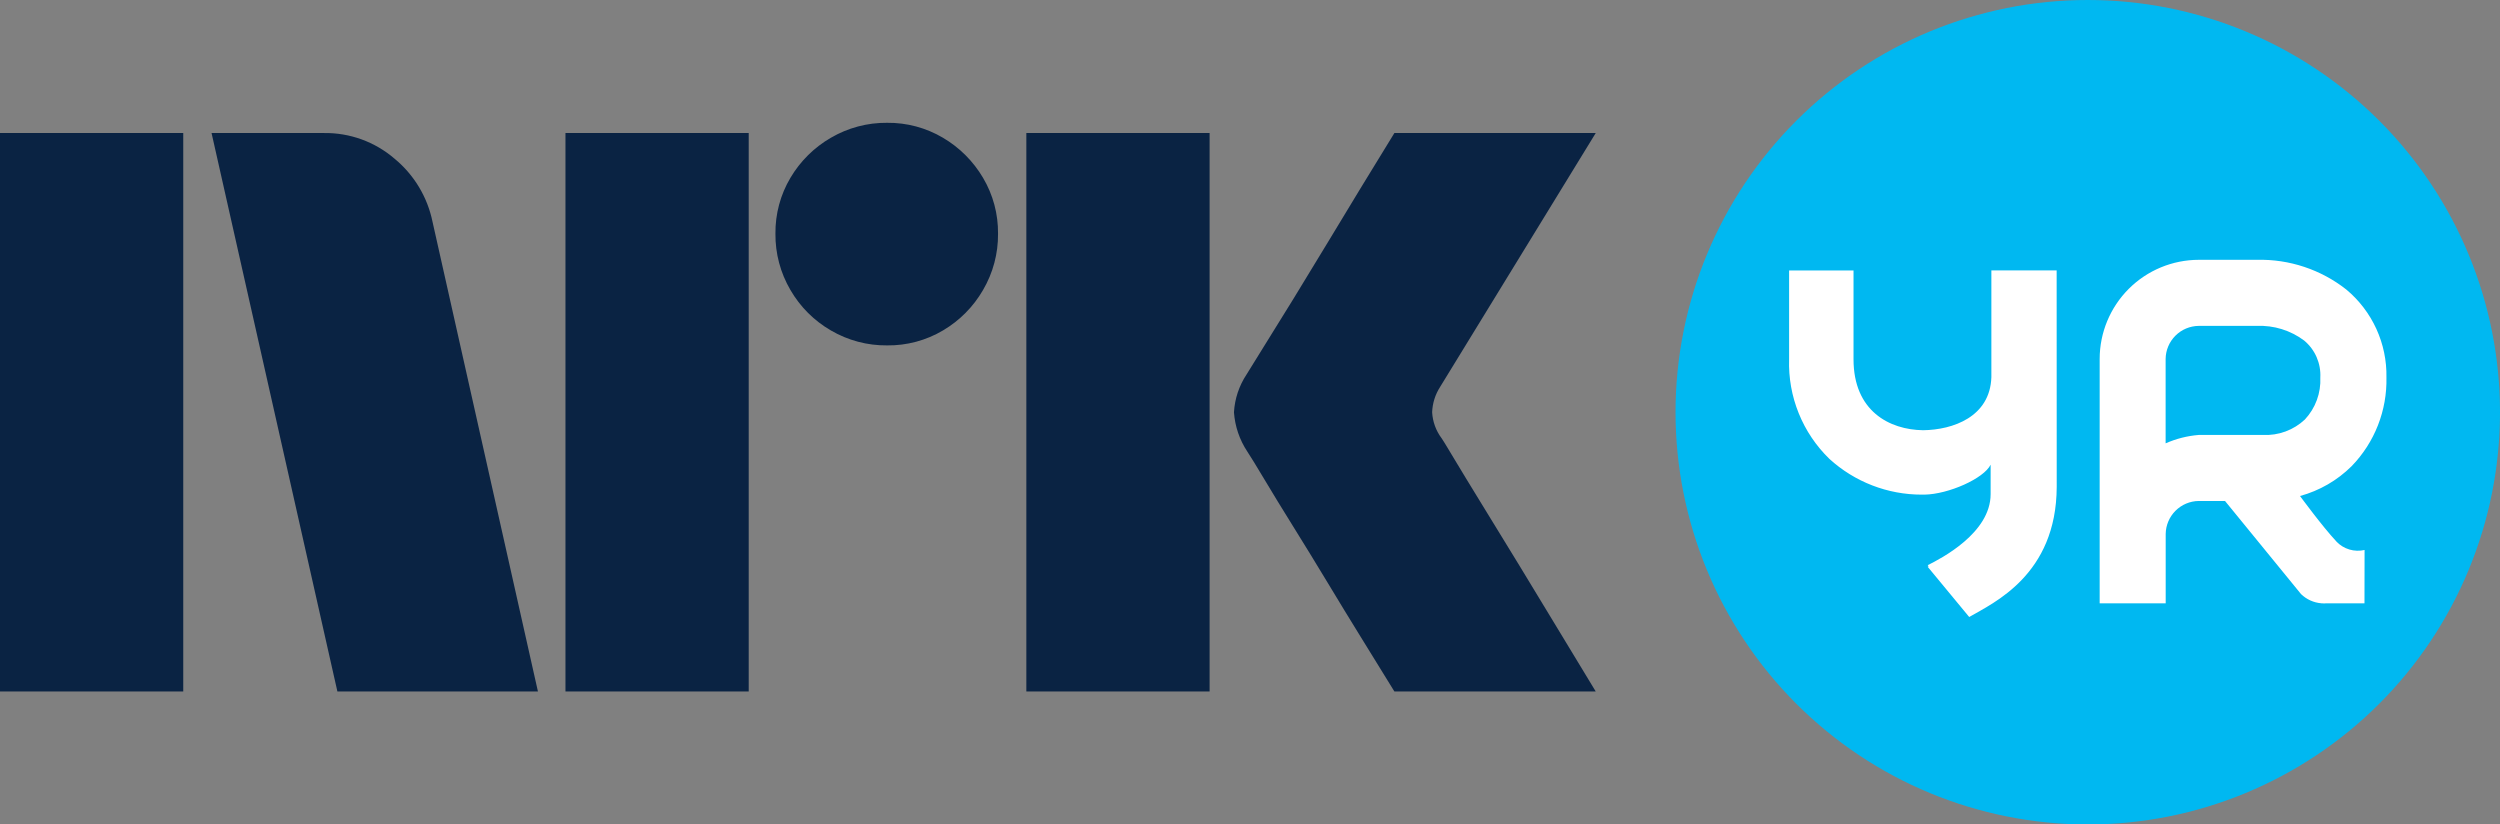 <svg width="188" height="62" viewBox="0 0 188 62" fill="none" xmlns="http://www.w3.org/2000/svg">
<rect x="0" y="0" width="188" height="62" fill="#808080" stroke="none"/>
<path d="M0 52V10.004H13.78V52H0ZM32.528 16.688L40.453 52H25.372L15.909 10.004H24.368C26.307 9.979 28.189 10.662 29.661 11.926C31.135 13.137 32.147 14.818 32.528 16.688ZM42.523 52V10.004H56.303V52H42.523ZM66.712 25.974C65.227 25.989 63.766 25.6 62.484 24.85C61.219 24.119 60.169 23.069 59.438 21.804C58.687 20.522 58.299 19.061 58.313 17.575C58.296 16.099 58.685 14.646 59.438 13.376C60.177 12.124 61.226 11.085 62.484 10.359C63.766 9.61 65.227 9.221 66.712 9.235C68.188 9.219 69.64 9.608 70.911 10.359C72.156 11.092 73.194 12.13 73.927 13.376C74.679 14.646 75.068 16.099 75.052 17.575C75.066 19.061 74.677 20.522 73.927 21.804C73.202 23.063 72.163 24.113 70.911 24.85C69.64 25.603 68.187 25.992 66.71 25.974H66.712ZM77.181 52V10.004H90.962V52H77.181ZM108.408 32.954C108.447 32.995 108.742 33.478 109.295 34.403C109.848 35.328 110.567 36.511 111.454 37.952C112.341 39.392 113.277 40.92 114.262 42.536C115.247 44.152 116.174 45.68 117.043 47.12C117.908 48.56 118.894 50.187 120 52H104.859C103.912 50.462 103.055 49.072 102.286 47.83C101.517 46.588 100.7 45.247 99.833 43.808C98.965 42.37 98.107 40.97 97.259 39.608C96.41 38.246 95.681 37.054 95.071 36.03C94.459 35.005 94.035 34.315 93.799 33.959C93.214 33.077 92.868 32.058 92.794 31.002C92.853 29.988 93.179 29.008 93.74 28.162C93.976 27.768 94.41 27.067 95.041 26.062C95.672 25.056 96.411 23.864 97.259 22.483C98.106 21.103 98.965 19.694 99.833 18.254C100.702 16.815 101.519 15.464 102.286 14.203C103.056 12.942 103.914 11.542 104.859 10.003H120L108.289 29.108C107.926 29.675 107.722 30.329 107.697 31.002C107.736 31.708 107.983 32.387 108.406 32.954H108.408Z" fill="#0A2343"/>
<circle cx="157" cy="31" r="30" fill="white"/>
<path d="M169.716 24.507H165.337C164.681 24.516 164.055 24.78 163.591 25.244C163.127 25.708 162.863 26.335 162.855 26.991V33.34C163.641 32.992 164.48 32.779 165.337 32.709H170.165C170.743 32.737 171.321 32.649 171.864 32.45C172.407 32.25 172.904 31.944 173.326 31.548C173.721 31.125 174.028 30.628 174.227 30.085C174.427 29.542 174.515 28.965 174.488 28.387C174.515 27.861 174.419 27.336 174.208 26.853C173.997 26.37 173.676 25.944 173.271 25.607C172.248 24.842 170.992 24.454 169.716 24.507Z" fill="#00B8F1"/>
<path d="M157 0C148.778 0 140.893 3.266 135.08 9.08C129.266 14.893 126 22.778 126 31C126 39.221 129.266 47.106 135.079 52.92C140.893 58.733 148.778 62 157 62C165.221 62 173.106 58.734 178.92 52.92C184.734 47.106 188 39.221 188 31C188 22.778 184.734 14.893 178.92 9.079C173.106 3.266 165.221 -4.00648e-09 157 0ZM154.665 36.617C154.643 43.239 149.895 45.345 148.084 46.398L144.964 42.624L145.037 42.588L144.964 42.502C145.968 41.999 149.695 40.087 149.695 37.158V34.946C149.182 35.988 146.526 37.166 144.72 37.196H144.521C141.951 37.2 139.473 36.242 137.574 34.511C136.574 33.542 135.788 32.375 135.266 31.085C134.743 29.794 134.496 28.409 134.541 27.018V20.34H139.385V27.018C139.385 30.903 142.071 32.318 144.621 32.353C146.854 32.323 149.654 31.355 149.751 28.362V20.336H154.66L154.665 36.617ZM175.701 40.728C175.969 41.008 176.304 41.213 176.675 41.323C177.046 41.434 177.439 41.446 177.816 41.358L177.809 45.373H174.871C174.837 45.373 174.804 45.379 174.774 45.379C174.744 45.379 174.705 45.379 174.671 45.373H174.562V45.367C173.99 45.32 173.451 45.076 173.038 44.676L167.321 37.673H165.342C164.686 37.682 164.059 37.947 163.596 38.411C163.132 38.875 162.868 39.502 162.86 40.158V45.373H157.895V26.99C157.897 25.015 158.683 23.122 160.078 21.725C161.474 20.328 163.367 19.542 165.342 19.538H169.721C172.155 19.479 174.533 20.27 176.446 21.776C177.411 22.581 178.182 23.593 178.704 24.735C179.225 25.878 179.484 27.124 179.46 28.38C179.488 29.611 179.271 30.835 178.822 31.981C178.372 33.128 177.699 34.173 176.842 35.057C175.764 36.127 174.427 36.899 172.962 37.3C172.962 37.3 174.639 39.59 175.701 40.724V40.728Z" fill="#00B8F1"/>
</svg>
